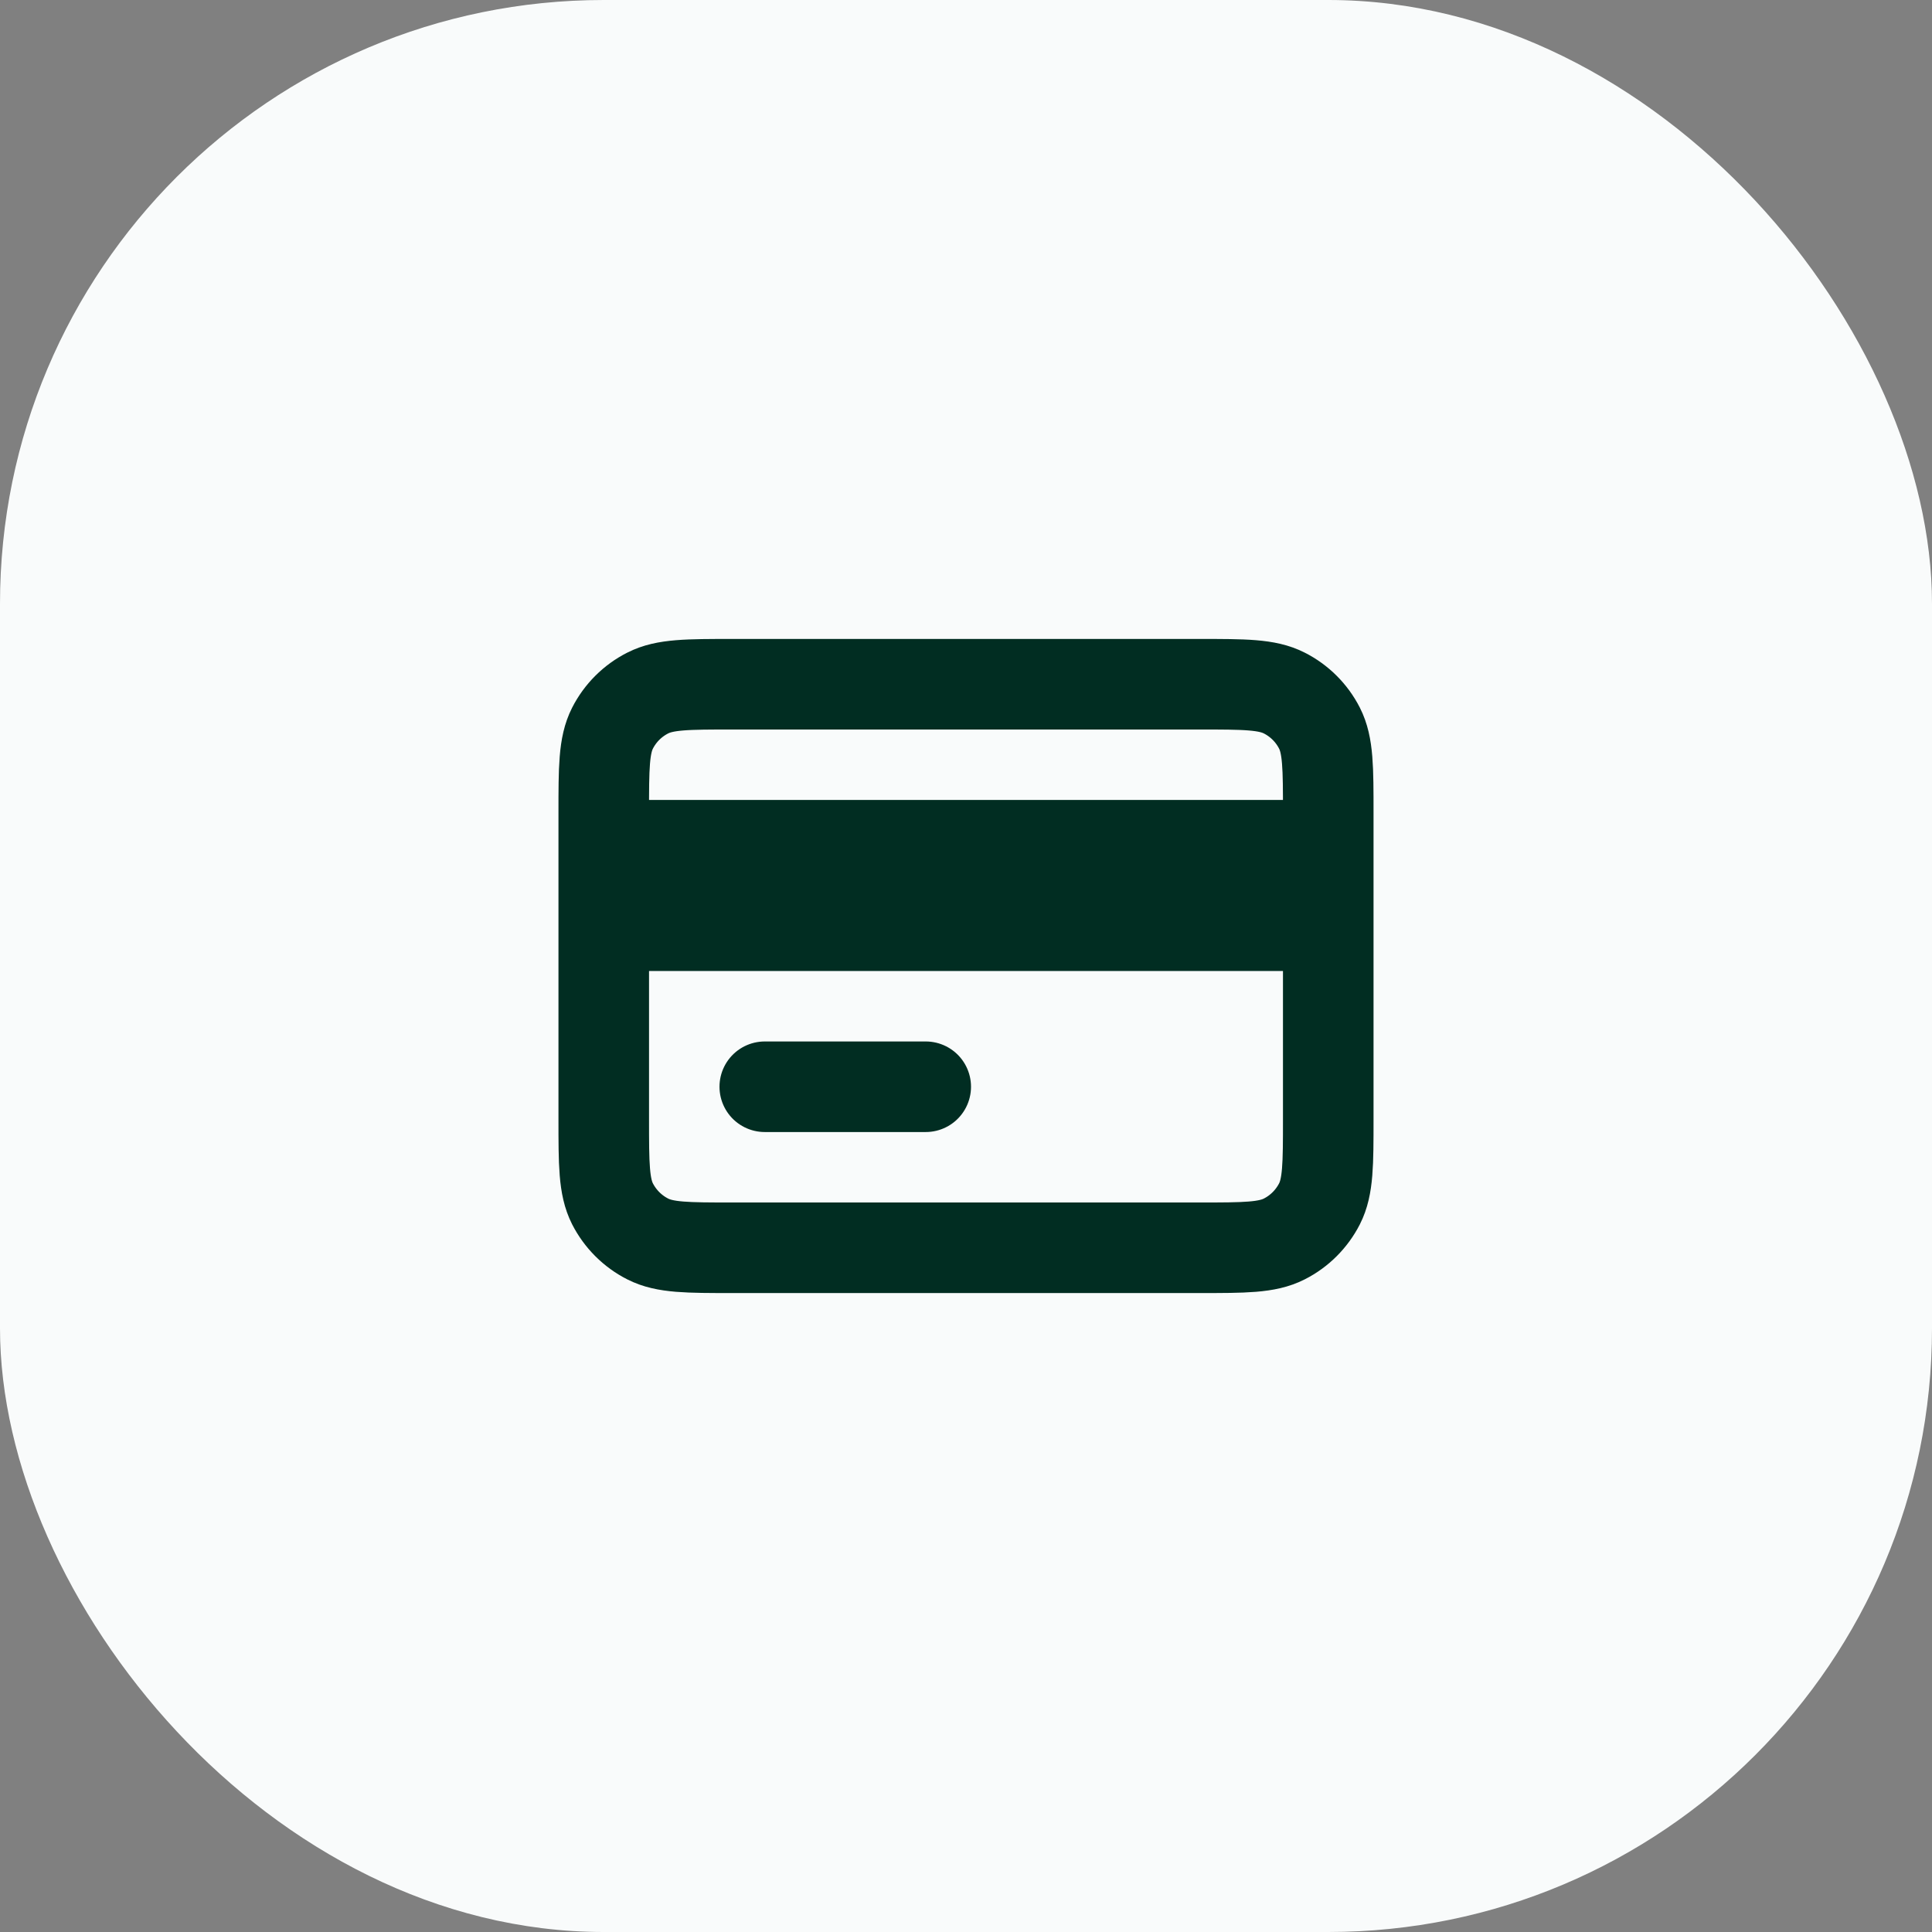 <svg width="32" height="32" viewBox="0 0 32 32" fill="none" xmlns="http://www.w3.org/2000/svg">
<rect x="0" y="0" width="32" height="32" fill="#808080" stroke="none"/>
<rect y="0" width="32" height="32" rx="10" fill="#F9FBFB"/>
<path d="M10 15.333V18.533C10 19.28 10 19.653 10.145 19.939C10.273 20.189 10.477 20.394 10.728 20.521C11.013 20.667 11.386 20.667 12.131 20.667H19.869C20.614 20.667 20.987 20.667 21.272 20.521C21.523 20.394 21.727 20.189 21.855 19.939C22 19.654 22 19.281 22 18.536V15.333M10 15.333V14M10 15.333H22M10 14V13.467C10 12.72 10 12.346 10.145 12.061C10.273 11.81 10.477 11.606 10.728 11.479C11.013 11.333 11.387 11.333 12.133 11.333H19.867C20.613 11.333 20.986 11.333 21.272 11.479C21.523 11.606 21.727 11.81 21.855 12.061C22 12.346 22 12.719 22 13.464V14M10 14H22M12.667 18H15.333M22 15.333V14" stroke="#012D22" stroke-width="1.5" stroke-linecap="round" stroke-linejoin="round"/>
</svg>

